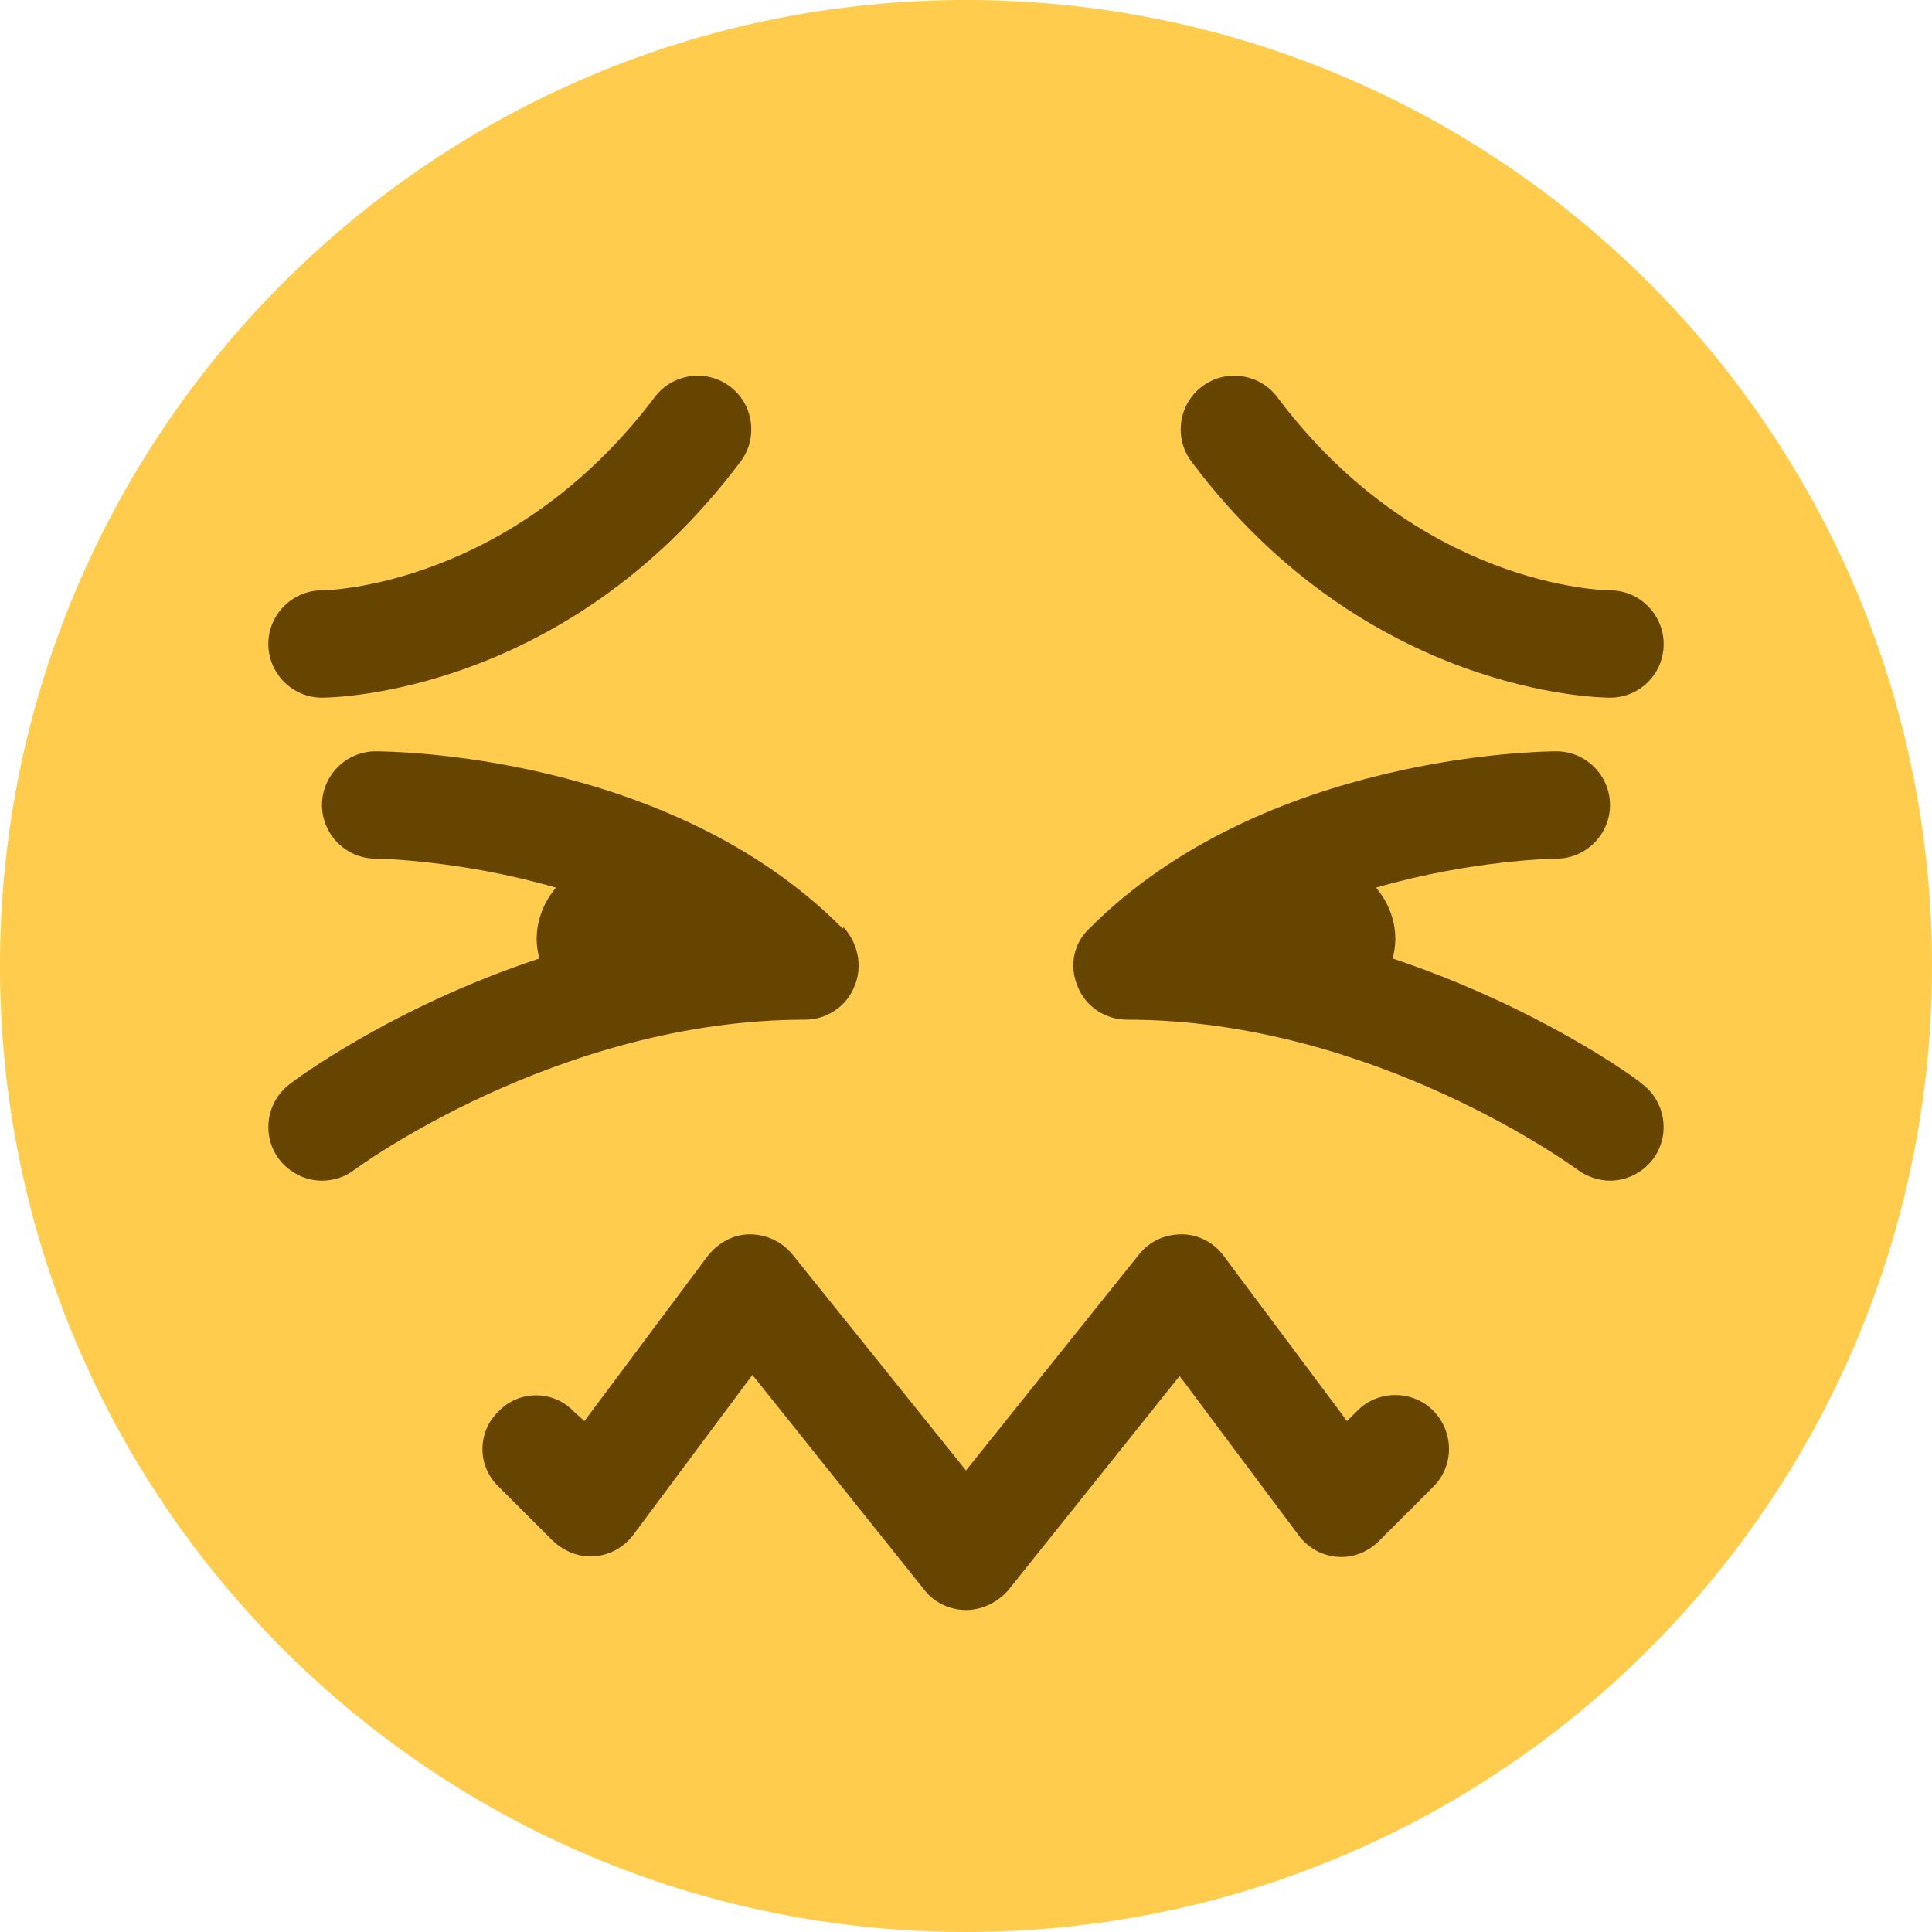 <svg xmlns="http://www.w3.org/2000/svg" viewBox="0 0 45 45" enable-background="new 0 0 45 45"><defs><clipPath id="a"><path d="M0 36h36V0H0v36z"/></clipPath></defs><g><g><g clip-path="url(#a)" transform="matrix(1.25 0 0 -1.25 0 45)"><g><path fill="#ffcc4d" d="M36 18c0-9.94-8.06-18-18-18S0 8.06 0 18s8.06 18 18 18 18-8.06 18-18"/></g><g><path fill="#664500" d="M6 23c-.55 0-1 .45-1 1s.45 1 1 1c.15 0 3.56.1 6.2 3.6.33.44.96.53 1.4.2.44-.33.53-.96.2-1.4C10.54 23.05 6.18 23 6 23"/></g><g><path fill="#664500" d="M30 23c-.18 0-4.54.05-7.8 4.4-.33.44-.24 1.07.2 1.4.44.33 1.07.24 1.4-.2 2.64-3.52 6.06-3.6 6.2-3.6.56 0 1-.46 1-1 0-.56-.45-1-1-1"/></g><g><path fill="#664500" d="M30.6 15.8c-.1.1-1.93 1.43-4.65 2.34.03.12.05.24.05.36 0 .37-.14.7-.36.96 1.8.52 3.33.54 3.36.54.55 0 1 .45 1 1s-.45 1-1 1c-.22 0-5.45-.04-8.7-3.3-.3-.28-.38-.7-.22-1.08.15-.38.52-.62.92-.62 4.6 0 8.36-2.77 8.4-2.8.18-.13.4-.2.6-.2.3 0 .6.14.8.4.33.44.24 1.07-.2 1.4"/></g><g><path fill="#664500" d="M15.7 18.7C12.46 21.97 7.23 22 7 22c-.55 0-1-.45-1-1s.45-1 1-1c.03 0 1.56-.02 3.36-.54-.22-.26-.36-.6-.36-.96 0-.12.02-.24.05-.36-2.72-.9-4.54-2.25-4.65-2.34-.44-.33-.53-.96-.2-1.4.2-.26.5-.4.8-.4.2 0 .42.06.6.2.04.03 3.8 2.8 8.4 2.8.4 0 .77.24.92.62.16.37.07.8-.2 1.1"/></g><g><path fill="#664500" d="M18 6c-.3 0-.6.14-.78.38l-3.2 4L11.8 7.4c-.17-.23-.44-.38-.73-.4-.3-.02-.57.1-.78.3l-1 1c-.4.38-.4 1.02 0 1.4.38.4 1.02.4 1.4 0l.2-.18 2.3 3.08c.2.25.48.4.78.4.3 0 .6-.13.8-.38L18 8.6l3.22 4.02c.2.25.48.38.8.38.3 0 .6-.15.78-.4l2.3-3.08.2.2c.38.38 1.02.38 1.4 0 .4-.4.4-1.04 0-1.43l-1-1c-.2-.2-.47-.32-.77-.3-.3.02-.56.17-.73.4l-2.22 2.97-3.2-4C18.58 6.14 18.3 6 18 6"/></g></g></g></g></svg>